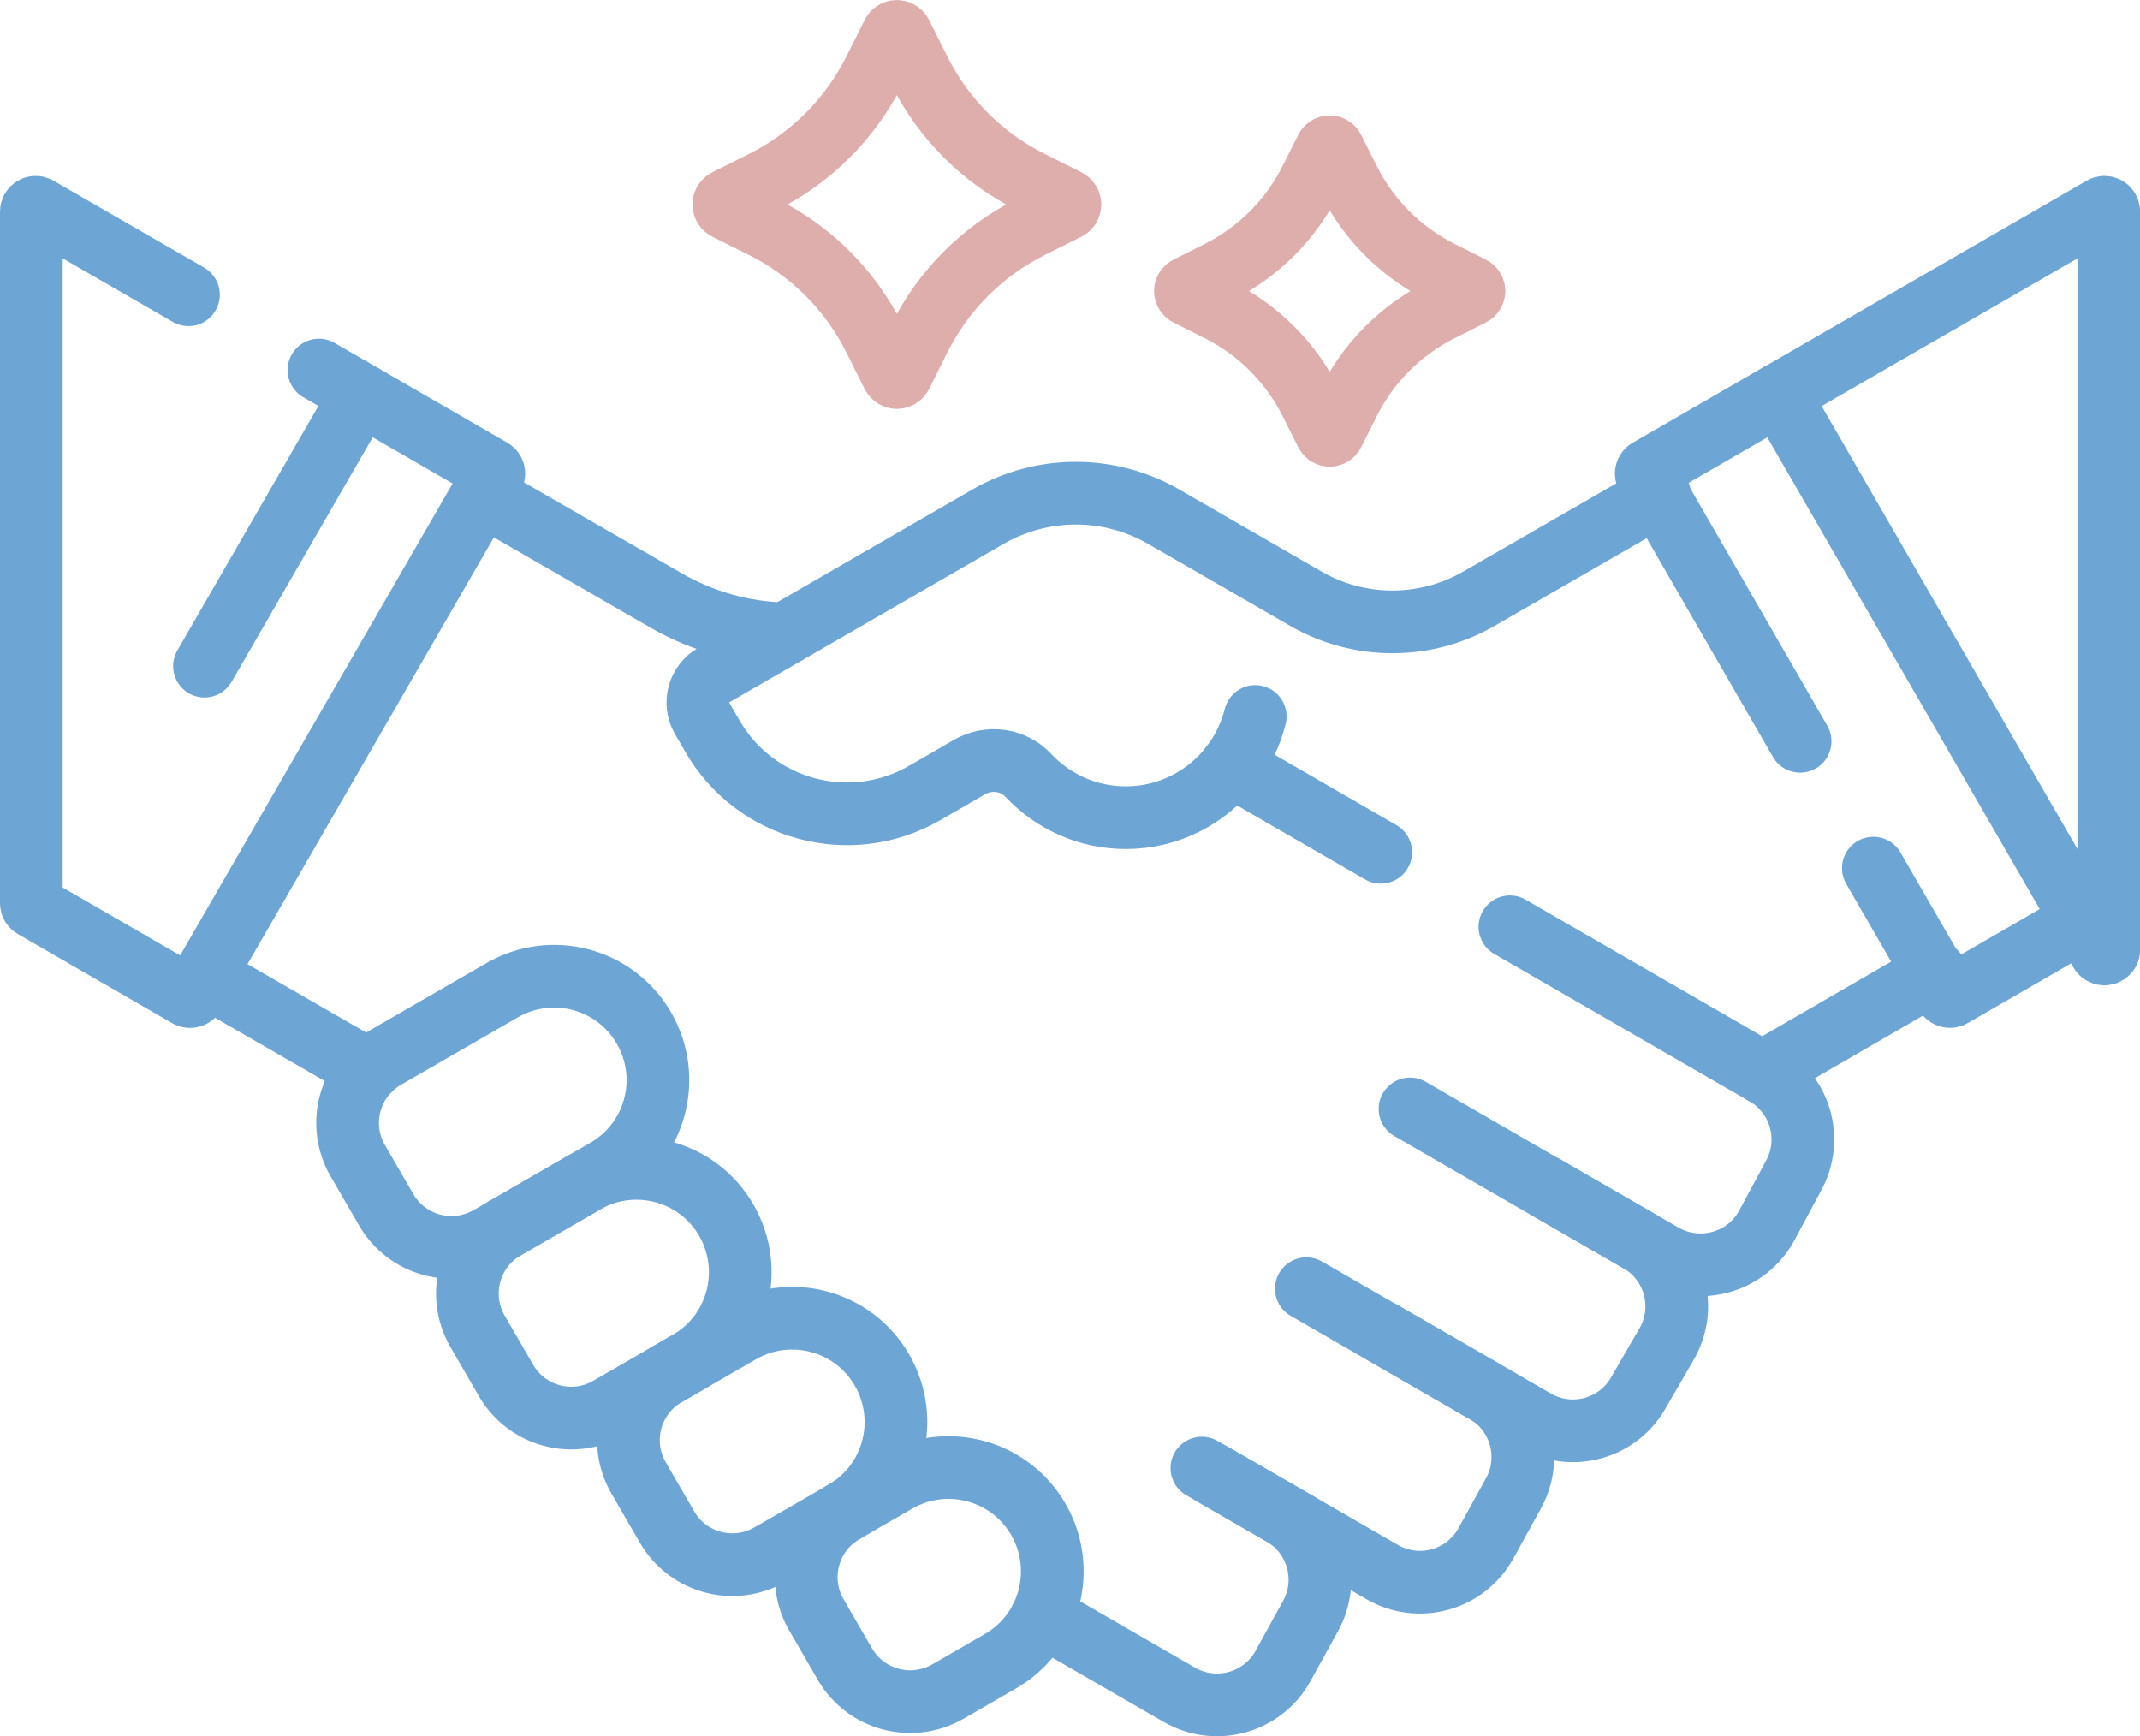 <?xml version="1.0" encoding="UTF-8"?>
<svg id="Capa_1" data-name="Capa 1" xmlns="http://www.w3.org/2000/svg" viewBox="0 0 164.52 133.48">
  <defs>
    <style>
      .cls-1 {
        stroke: #deaeac;
      }

      .cls-1, .cls-2 {
        fill: none;
        stroke-linecap: round;
        stroke-linejoin: round;
        stroke-width: 4.82px;
      }

      .cls-2 {
        stroke: #6da5d5;
      }
    </style>
  </defs>
  <g id="g7117">
    <g id="g7123">
      <path id="path7125" class="cls-2" d="M37.6,95.13l8.99-5.19c3.82-2.2,5.12-7.08,2.92-10.9-2.2-3.82-7.08-5.12-10.9-2.92l-8.99,5.19c-2.77,1.6-3.72,5.14-2.12,7.91l2.19,3.78c1.6,2.77,5.14,3.72,7.91,2.12Z"/>
    </g>
    <g id="g7127">
      <path id="path7129" class="cls-2" d="M46.81,108.24l6.11-3.53c3.82-2.2,5.12-7.08,2.92-10.9-2.2-3.82-7.08-5.12-10.9-2.92l-6.11,3.53c-2.77,1.6-3.72,5.14-2.12,7.92l2.19,3.78c1.6,2.77,5.14,3.72,7.91,2.12Z"/>
    </g>
    <g id="g7131">
      <path id="path7133" class="cls-2" d="M59.19,119.52l5.7-3.29c3.82-2.2,5.12-7.08,2.92-10.9-2.2-3.82-7.08-5.12-10.9-2.92l-5.7,3.29c-2.77,1.6-3.72,5.14-2.12,7.91l2.19,3.78c1.6,2.77,5.14,3.72,7.91,2.12Z"/>
    </g>
    <g id="g7135">
      <path id="path7137" class="cls-2" d="M72.86,130.05l4.05-2.34c3.82-2.2,5.12-7.08,2.92-10.9-2.2-3.82-7.08-5.12-10.9-2.92l-4.05,2.34c-2.77,1.6-3.72,5.14-2.12,7.91l2.19,3.78c1.6,2.77,5.14,3.72,7.92,2.12Z"/>
    </g>
    <g id="g7139">
      <path id="path7141" class="cls-2" d="M100.43,99.07l14.72,8.5"/>
    </g>
    <g id="g7143">
      <path id="path7145" class="cls-2" d="M108.4,85.25l17.7,10.22"/>
    </g>
    <g id="g7147">
      <path id="path7149" class="cls-2" d="M127.59,38.02l-13.9,8.01c-4.11,2.37-9.18,2.37-13.29,0l-10.94-6.31c-4.18-2.41-9.32-2.41-13.5,0l-21.09,12.18c-1.17.67-1.57,2.16-.89,3.33l.79,1.36c3.3,5.72,10.61,7.67,16.32,4.37,1.37-.79,2.59-1.49,3.44-1.99,1.47-.85,3.36-.61,4.52.63,1.87,2,4.54,3.26,7.5,3.26,3.3,0,6.23-1.56,8.11-3.98"/>
    </g>
    <g id="g7151">
      <path id="path7153" class="cls-2" d="M135.47,82.45l13.32-7.71"/>
    </g>
    <g id="g7155">
      <path id="path7157" class="cls-2" d="M96.5,55.08c-.35,1.4-.99,2.69-1.84,3.8"/>
    </g>
    <g id="g7159">
      <path id="path7161" class="cls-2" d="M92.4,112.86l7.4,4.27"/>
    </g>
    <g id="g7163">
      <path id="path7165" class="cls-2" d="M60.34,48.73c-3.2-.08-6.35-.96-9.15-2.58l-14.11-8.13"/>
    </g>
    <g id="g7167">
      <path id="path7169" class="cls-2" d="M106.15,65.52l-11.49-6.64"/>
    </g>
    <g id="g7171">
      <path id="path7173" class="cls-2" d="M80.12,124.25l1.09.58,9.46,5.46c2.81,1.62,6.4.62,7.97-2.22l2.11-3.83c1.53-2.76.56-6.24-2.17-7.82l-5.37-3.1,13.06,7.54c2.81,1.62,6.4.62,7.97-2.22l2.11-3.83c1.53-2.76.56-6.24-2.17-7.82l-7.97-4.6,11.82,6.83c2.77,1.6,6.32.65,7.91-2.12l2.19-3.78c1.6-2.77.65-6.31-2.12-7.91l-7.23-4.18,9.06,5.23c2.83,1.63,6.45.61,8-2.27l2.07-3.85c1.48-2.76.51-6.2-2.21-7.76l-19.62-11.33"/>
    </g>
    <g id="g7175">
      <path id="path7177" class="cls-2" d="M15.73,75l12.63,7.28"/>
    </g>
    <g id="g7179">
      <path id="path7181" class="cls-2" d="M144.02,66.74l5.6,9.7c.09.16.3.22.46.12l10.02-5.79"/>
    </g>
    <g id="g7183">
      <path id="path7185" class="cls-2" d="M136.75,30.33l-10.02,5.79c-.16.09-.22.3-.12.46l11.78,20.41"/>
    </g>
    <g id="g7187">
      <path id="path7189" class="cls-2" d="M15.72,51.21l12.05-20.88"/>
    </g>
    <g id="g7191">
      <path id="path7193" class="cls-2" d="M14.49,22.66L2.91,15.98c-.22-.13-.5.03-.5.29v53.16c0,.12.06.23.17.29l11.86,6.85c.16.09.37.04.46-.12l23.02-39.87c.09-.16.04-.37-.12-.46l-13.28-7.67"/>
    </g>
    <g id="g7195">
      <path id="path7197" class="cls-2" d="M136.75,30.33l24.74,42.84c.17.3.63.18.63-.17V16.27c0-.26-.28-.42-.5-.29l-24.86,14.35Z"/>
    </g>
    <g id="g7199">
      <path id="path7201" class="cls-1" d="M82.06,16.04l-2.82,1.41c-3.7,1.85-6.7,4.85-8.56,8.56l-1.41,2.82c-.13.26-.51.26-.64,0l-1.41-2.82c-1.85-3.7-4.85-6.71-8.56-8.56l-2.82-1.41c-.26-.13-.26-.51,0-.64l2.82-1.41c3.7-1.85,6.7-4.85,8.56-8.56l1.41-2.82c.13-.26.51-.26.64,0l1.41,2.82c1.85,3.7,4.85,6.71,8.56,8.56l2.82,1.41c.26.13.26.51,0,.64Z"/>
    </g>
    <g id="g7203">
      <path id="path7205" class="cls-1" d="M113.15,22.64l-2.35,1.18c-3.09,1.54-5.59,4.04-7.13,7.13l-1.18,2.35c-.11.22-.42.22-.53,0l-1.18-2.35c-1.54-3.09-4.04-5.59-7.13-7.13l-2.35-1.18c-.22-.11-.22-.42,0-.53l2.35-1.18c3.09-1.54,5.59-4.04,7.13-7.13l1.18-2.35c.11-.22.42-.22.53,0l1.18,2.35c1.54,3.09,4.04,5.59,7.13,7.13l2.35,1.18c.22.11.22.42,0,.53Z"/>
    </g>
  </g>
</svg>